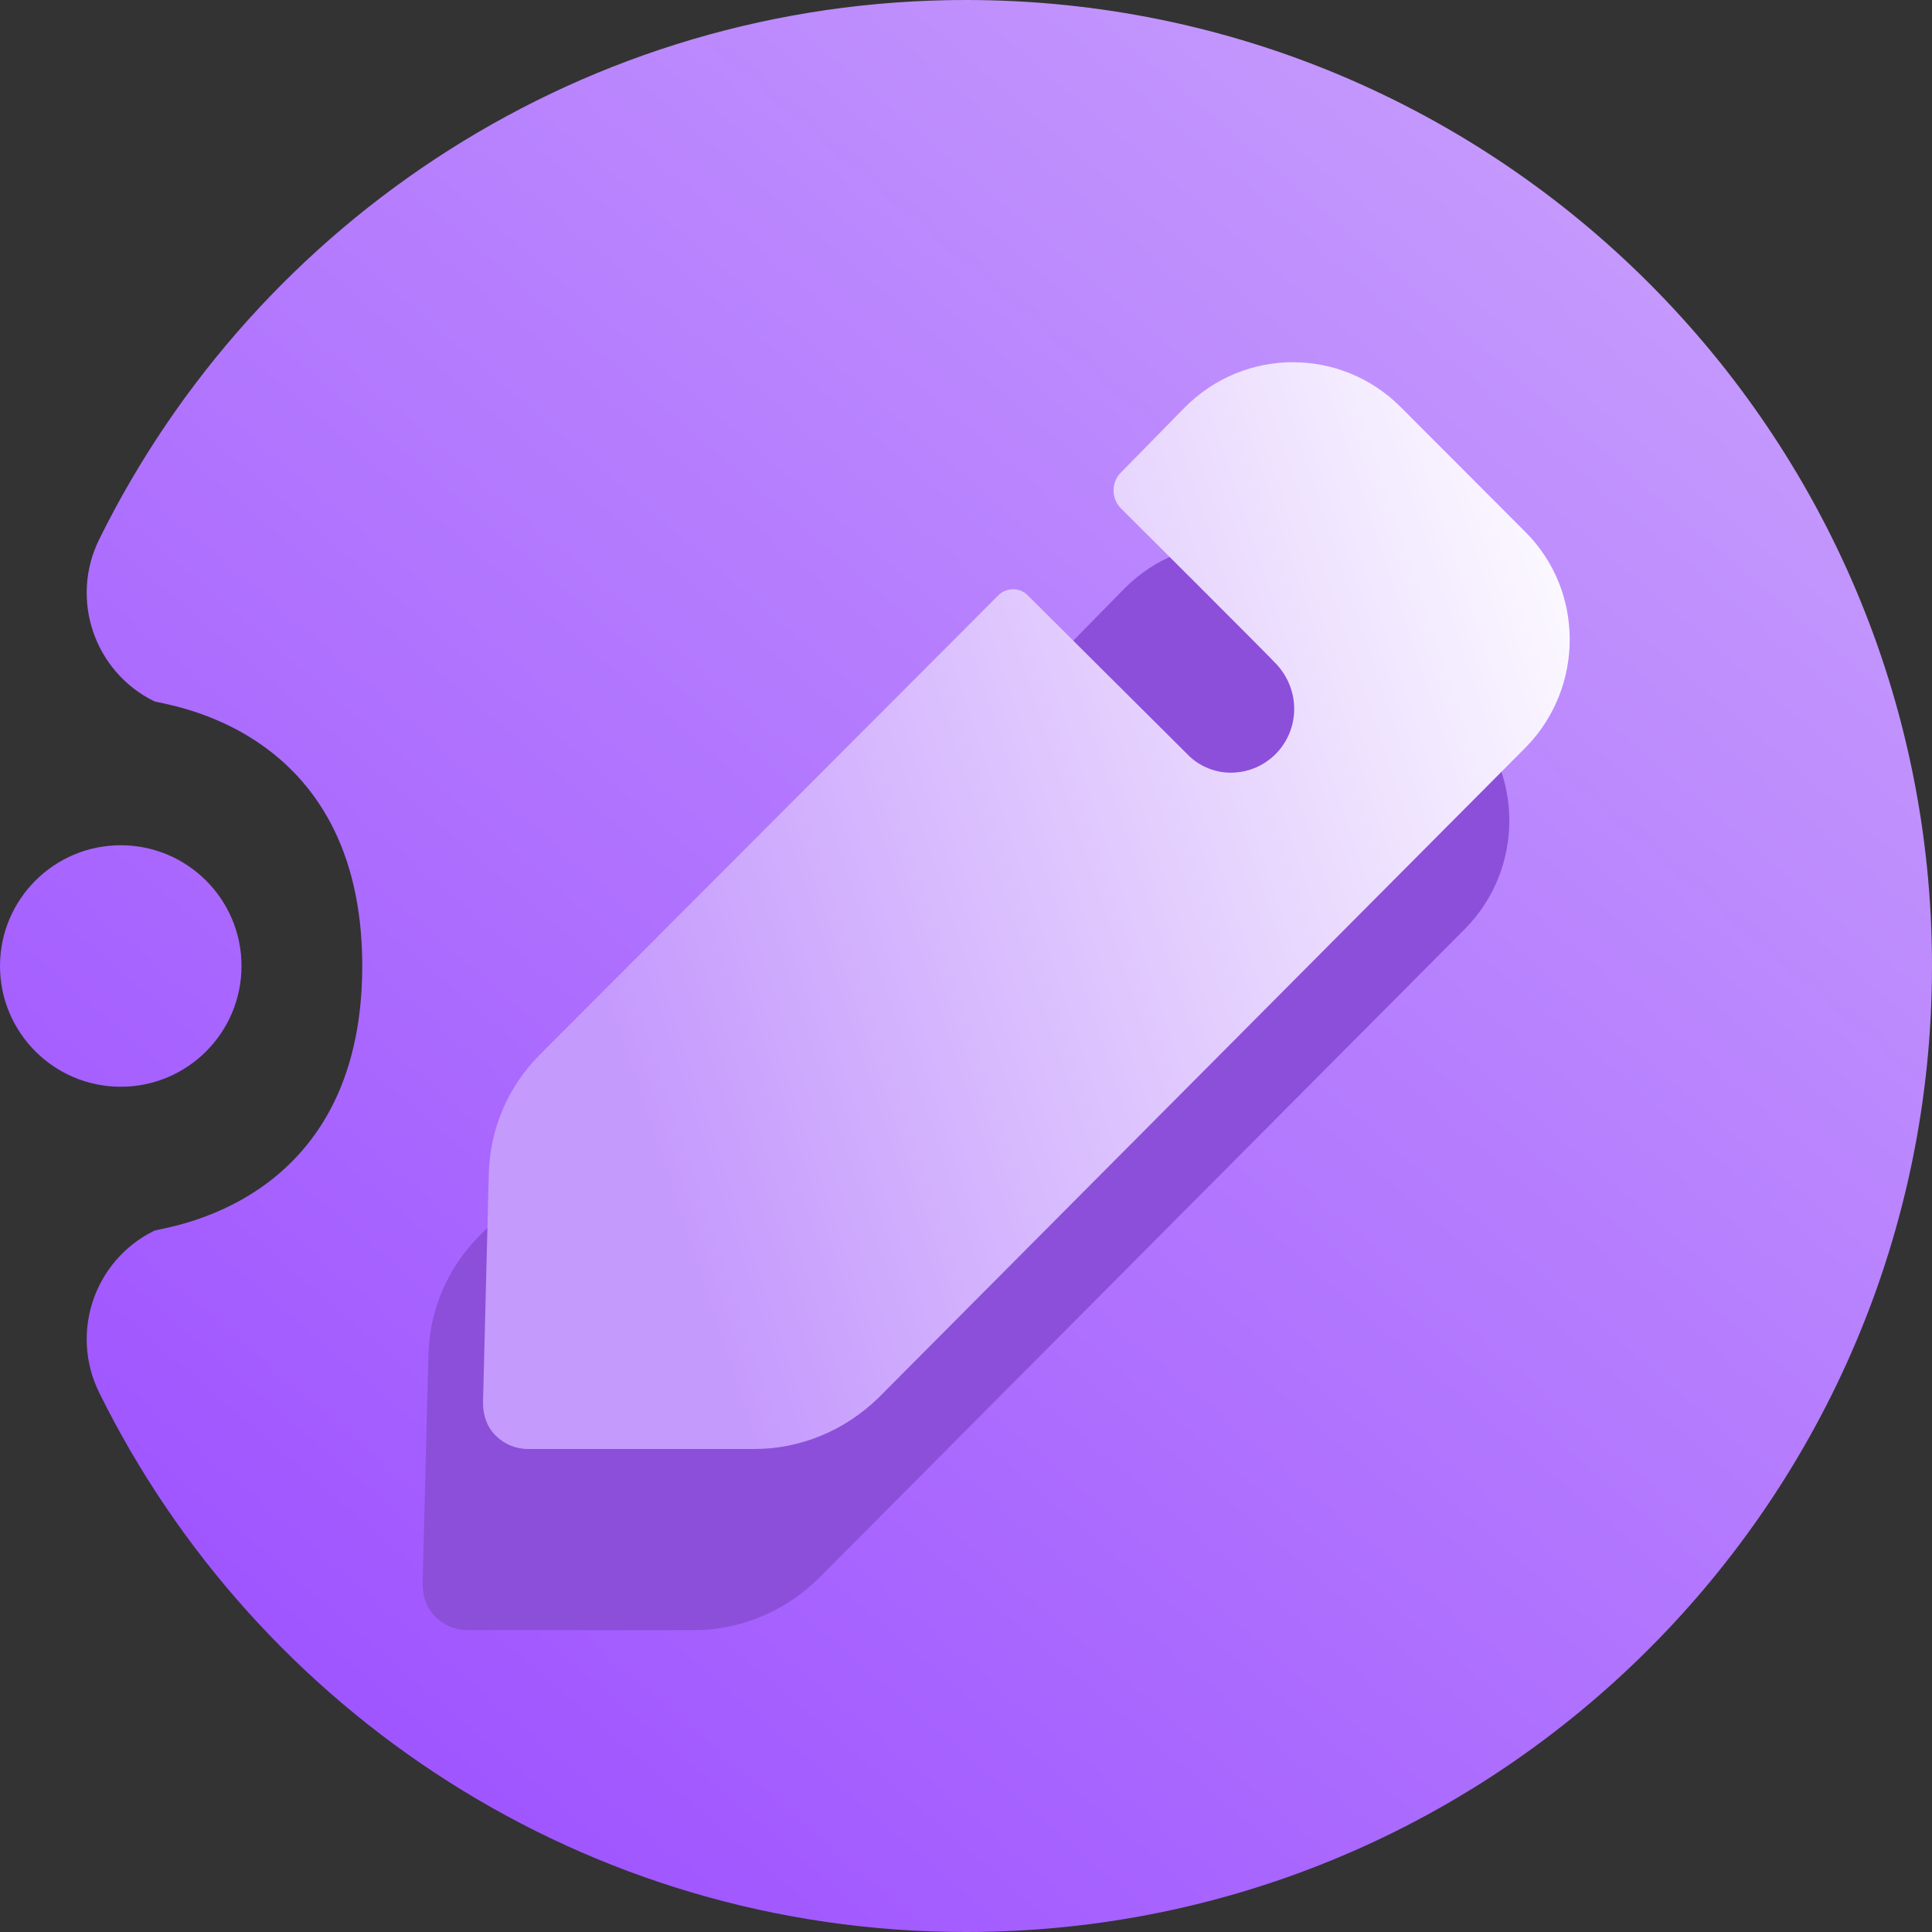 <svg width="16" height="16" viewBox="0 0 16 16" fill="none" xmlns="http://www.w3.org/2000/svg">
<rect x="0" y="0" width="16" height="16" fill="#333333" stroke="none"/>
<path fill-rule="evenodd" clip-rule="evenodd" d="M3 8C3 6 1.336 5.837 1.276 5.807C0.781 5.563 0.577 4.963 0.821 4.468C2.126 1.822 4.852 0 8 0C12.415 0 16 3.585 16 8C16 12.415 12.415 16 8 16C4.852 16 2.126 14.178 0.821 11.532C0.577 11.037 0.781 10.437 1.276 10.193C1.336 10.163 3 10 3 8ZM1 9C0.448 9 0 8.552 0 8C0 7.448 0.448 7 1 7C1.552 7 2 7.448 2 8C2 8.552 1.552 9 1 9Z" fill="url(#paint0_linear_73_3129)"/>
<path d="M12.136 7.689L6.774 13.077C6.495 13.348 6.129 13.5 5.747 13.5H3.874C3.771 13.5 3.675 13.46 3.604 13.388C3.532 13.316 3.5 13.221 3.5 13.117L3.548 11.225C3.556 10.85 3.707 10.499 3.97 10.235L7.77 6.428C7.834 6.364 7.945 6.364 8.009 6.428L9.342 7.755C9.429 7.842 9.557 7.899 9.692 7.899C9.987 7.899 10.218 7.659 10.218 7.372C10.218 7.228 10.162 7.101 10.075 7.005C10.051 6.973 8.782 5.709 8.782 5.709C8.702 5.629 8.702 5.494 8.782 5.414L9.315 4.871C9.809 4.376 10.606 4.376 11.1 4.871L12.136 5.909C12.621 6.396 12.621 7.194 12.136 7.689Z" fill="#8C4FD9"/>
<path d="M12.636 6.189L7.274 11.577C6.995 11.848 6.629 12 6.247 12H4.374C4.271 12 4.175 11.96 4.104 11.888C4.032 11.816 4 11.721 4 11.617L4.048 9.725C4.056 9.35 4.207 8.999 4.47 8.735L8.27 4.928C8.334 4.864 8.445 4.864 8.509 4.928L9.842 6.255C9.929 6.342 10.057 6.399 10.192 6.399C10.487 6.399 10.718 6.159 10.718 5.872C10.718 5.728 10.662 5.601 10.575 5.505C10.551 5.473 9.282 4.209 9.282 4.209C9.202 4.129 9.202 3.994 9.282 3.914L9.815 3.371C10.309 2.876 11.106 2.876 11.6 3.371L12.636 4.409C13.121 4.896 13.121 5.694 12.636 6.189Z" fill="url(#paint1_linear_73_3129)"/>
<defs>
<linearGradient id="paint0_linear_73_3129" x1="4" y1="14.857" x2="14.588" y2="2.504" gradientUnits="userSpaceOnUse">
<stop stop-color="#A056FF"/>
<stop offset="1" stop-color="#C59AFD"/>
</linearGradient>
<linearGradient id="paint1_linear_73_3129" x1="6.25" y1="12" x2="15.025" y2="9.075" gradientUnits="userSpaceOnUse">
<stop stop-color="#C59AFD"/>
<stop offset="1" stop-color="white"/>
</linearGradient>
</defs>
</svg>
